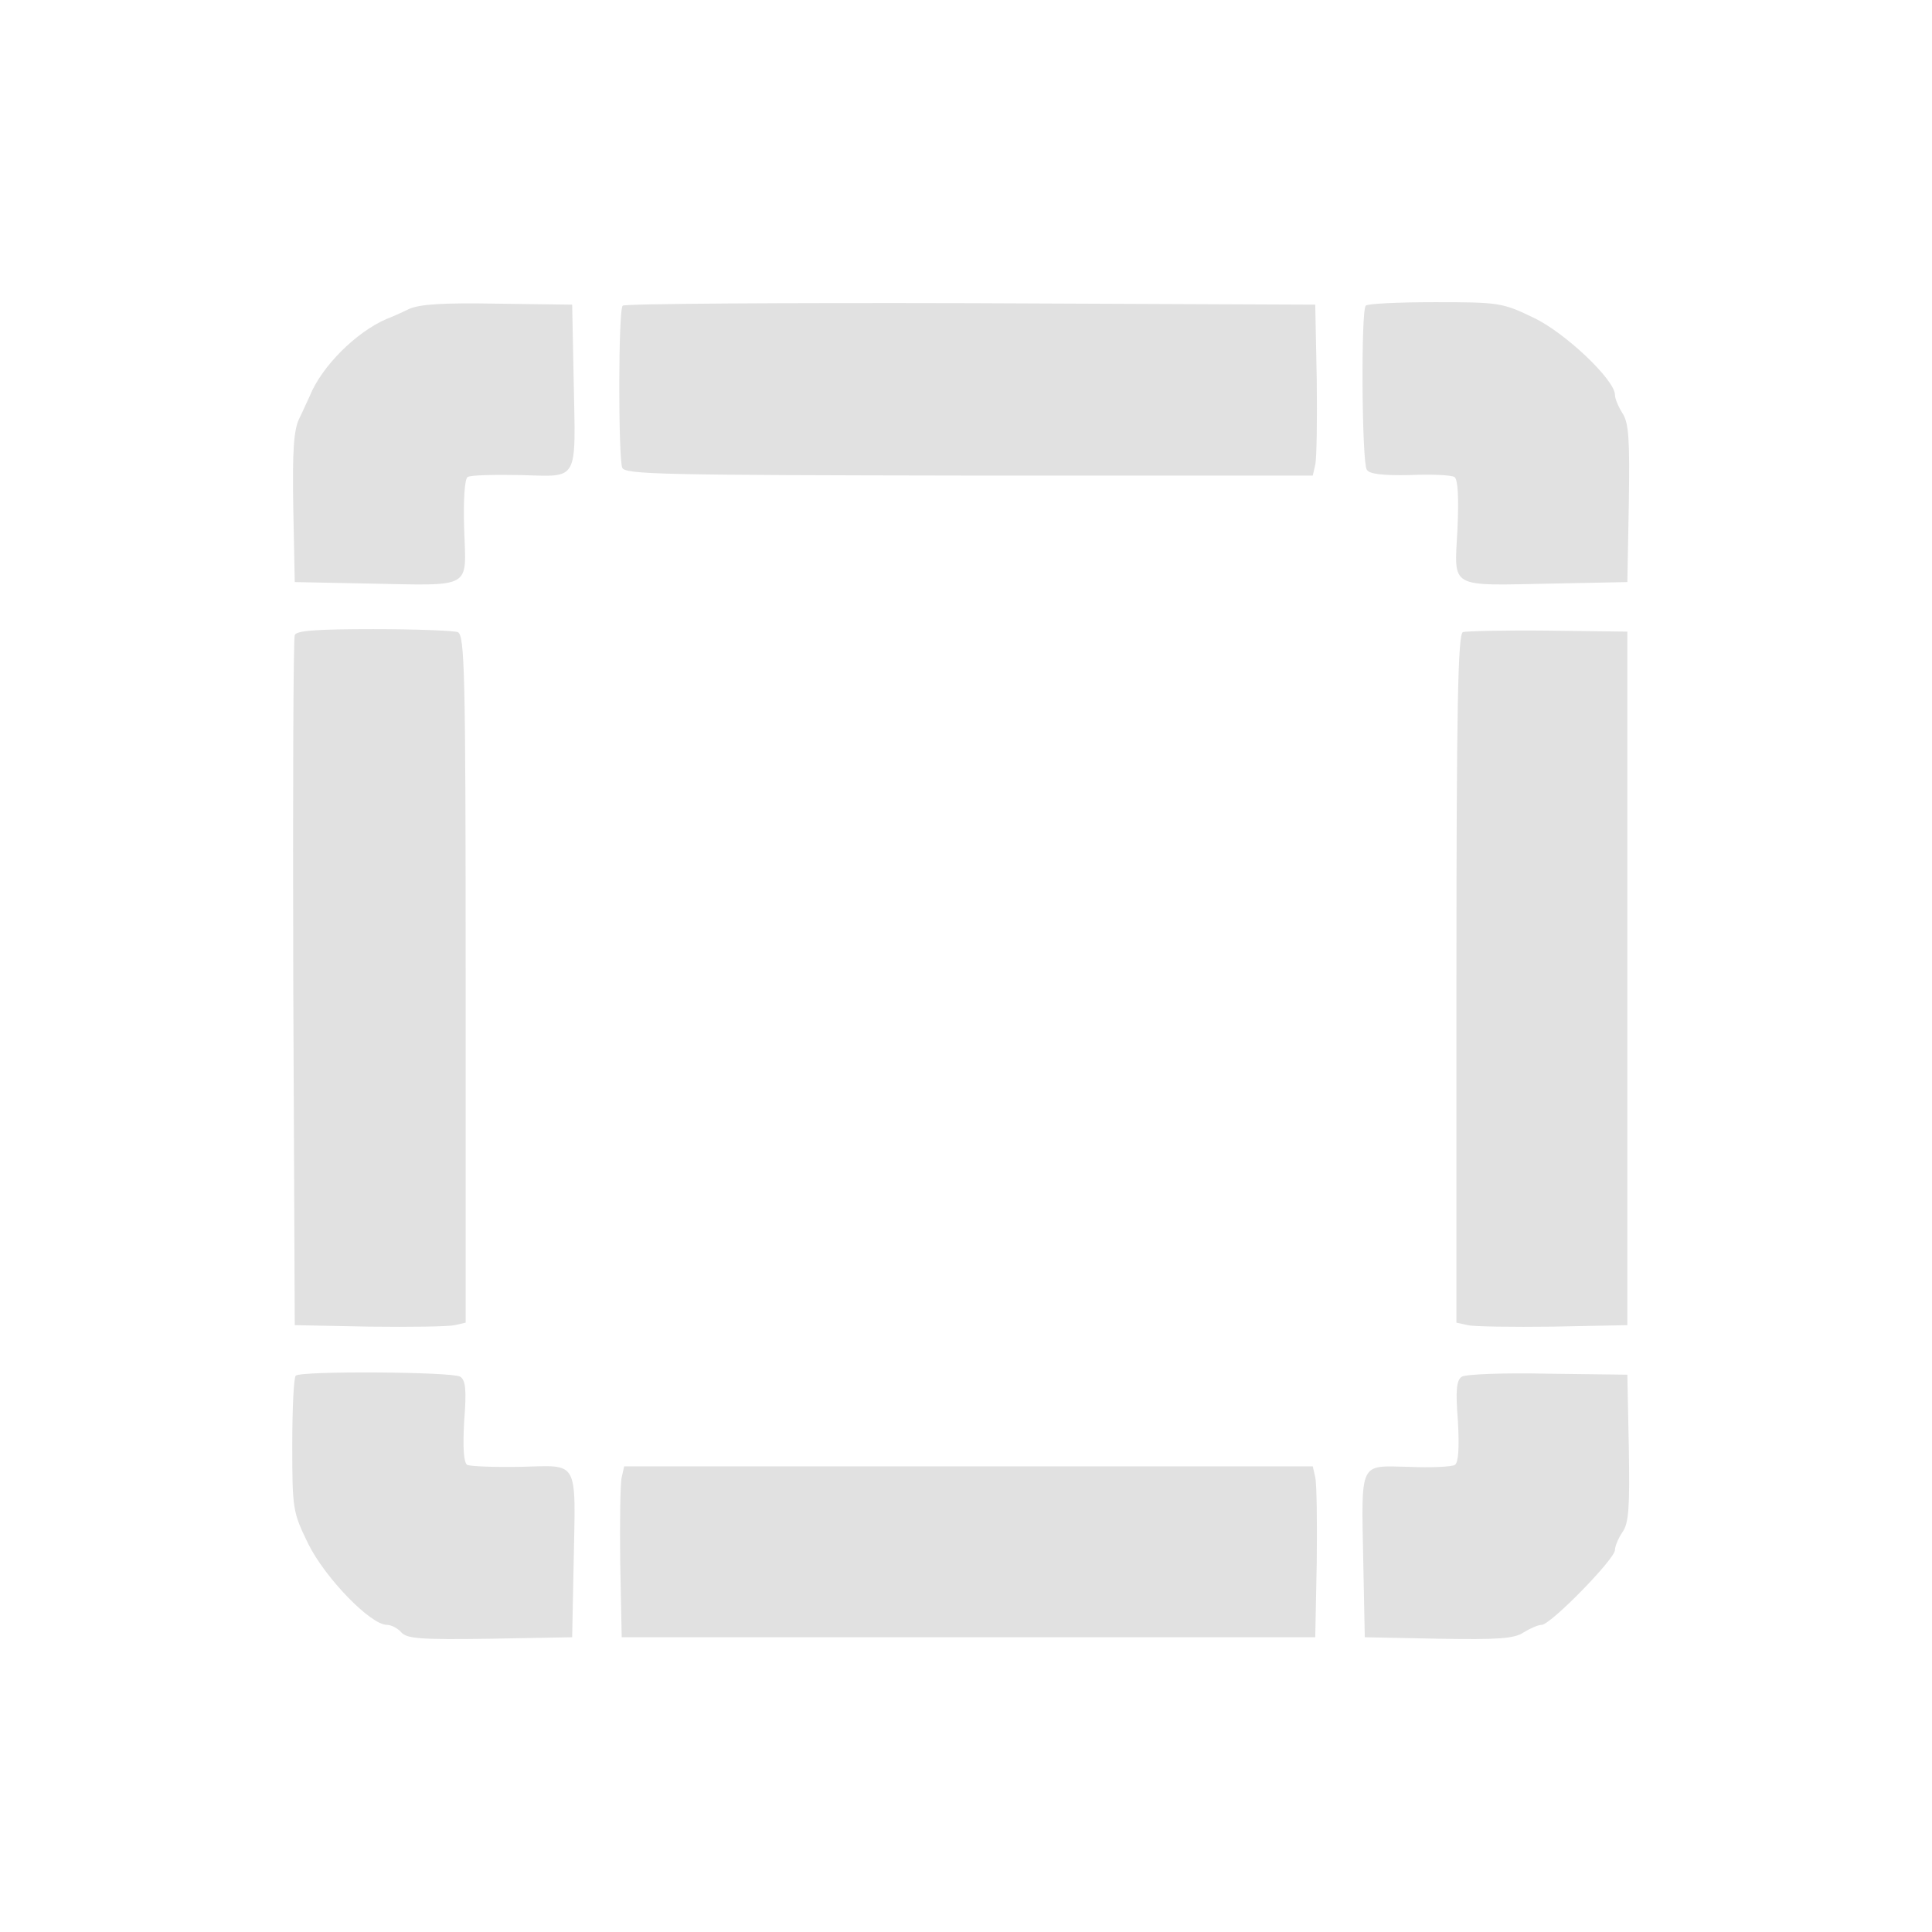  <svg  version="1.0" xmlns="http://www.w3.org/2000/svg"  width="390pt" height="390pt" viewBox="0 0 390 390"  preserveAspectRatio="xMidYMid meet">  <g transform="translate(0,390) scale(0.1,-0.1)" fill="#e1e1e1" stroke="none"> <path d="M825 3276 c-16 -8 -37 -17 -45 -20 -62 -27 -131 -96 -155 -156 -4 -8 -13 -29 -21 -45 -11 -23 -14 -64 -12 -180 l3 -150 150 -3 c211 -4 196 -12 192 109 -2 59 1 103 7 106 5 4 54 5 107 4 119 -3 111 -17 107 194 l-3 150 -150 2 c-111 2 -158 -1 -180 -11z"/> <path d="M1257 3283 c-9 -8 -9 -305 -1 -327 5 -14 83 -15 700 -16 l694 0 5 22 c3 13 4 91 3 173 l-3 150 -696 3 c-382 1 -699 -1 -702 -5z"/> <path d="M2757 3283 c-10 -9 -8 -316 2 -331 5 -9 31 -12 87 -11 44 2 85 0 90 -4 7 -4 9 -42 6 -106 -6 -121 -20 -113 193 -109 l150 3 3 159 c2 129 0 163 -13 182 -8 13 -15 29 -15 37 0 30 -101 126 -165 156 -62 30 -70 31 -198 31 -74 0 -137 -3 -140 -7z"/> <path d="M595 2618 c-3 -7 -4 -323 -3 -703 l3 -690 150 -3 c83 -1 160 0 173 3 l22 5 0 694 c0 623 -2 694 -16 700 -9 3 -85 6 -170 6 -115 0 -156 -3 -159 -12z"/> <path d="M2953 2624 c-10 -5 -13 -154 -13 -700 l0 -694 23 -5 c12 -3 90 -4 172 -3 l150 3 0 700 0 700 -160 2 c-88 1 -166 -1 -172 -3z"/> <path d="M597 1123 c-4 -3 -7 -66 -7 -140 0 -130 1 -135 32 -199 34 -69 126 -164 159 -164 9 0 22 -7 29 -15 11 -13 40 -15 179 -13 l166 3 3 150 c4 211 12 197 -107 194 -53 -1 -102 1 -108 4 -7 5 -9 35 -6 88 5 63 3 83 -8 90 -16 10 -322 12 -332 2z"/> <path d="M2951 1121 c-11 -7 -13 -27 -8 -90 3 -54 1 -83 -6 -88 -6 -4 -48 -6 -94 -4 -100 2 -95 14 -91 -194 l3 -150 149 -3 c120 -2 153 0 172 13 13 8 29 15 36 15 18 0 148 133 148 151 0 8 7 24 15 36 13 18 15 50 13 170 l-3 148 -160 2 c-88 2 -166 -1 -174 -6z"/> <path d="M1255 918 c-3 -13 -4 -90 -3 -173 l3 -150 700 0 700 0 3 150 c1 83 0 160 -3 173 l-5 22 -695 0 -695 0 -5 -22z"/> </g> </svg> 